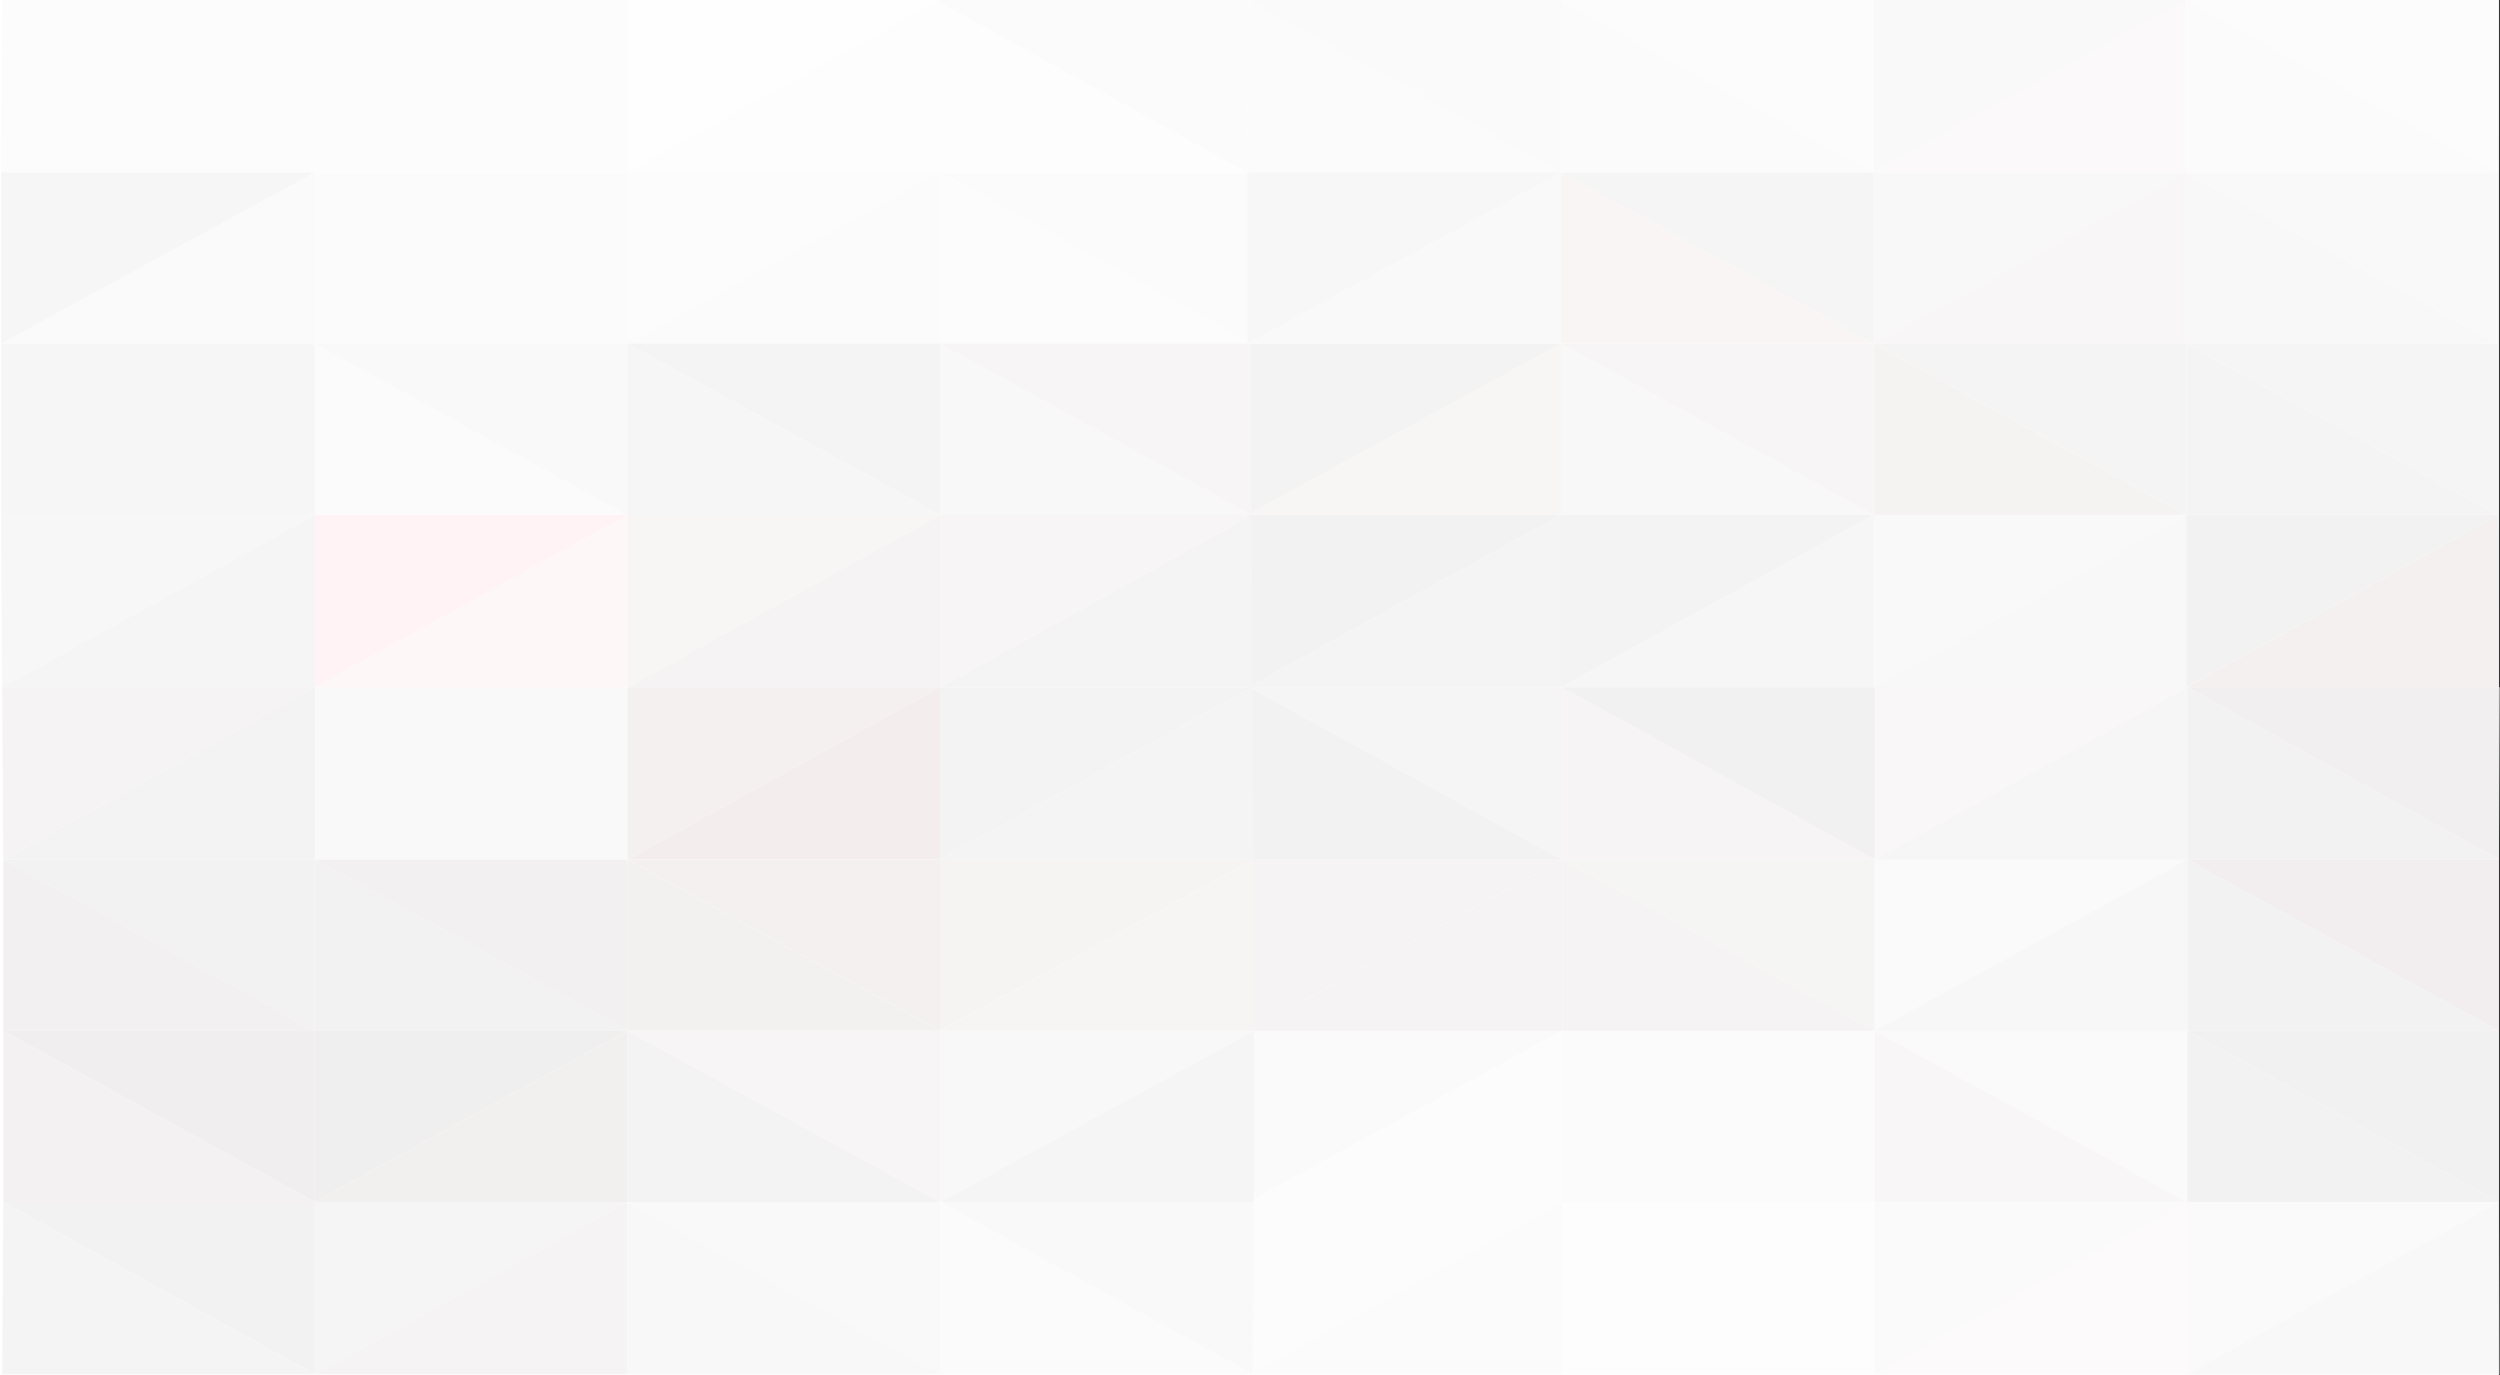 <?xml version="1.0" encoding="UTF-8" standalone="no"?>
<!-- Created with Inkscape (http://www.inkscape.org/) -->

<svg
   sodipodi:docname="bg.svg"
   inkscape:version="1.1.1 (3bf5ae0d25, 2021-09-20)"
   id="svg5"
   version="1.1"
   viewBox="0 0 1000.436 550.24"
   height="550.24"
   width="1000.436"
   xmlns:inkscape="http://www.inkscape.org/namespaces/inkscape"
   xmlns:sodipodi="http://sodipodi.sourceforge.net/DTD/sodipodi-0.dtd"
   xmlns="http://www.w3.org/2000/svg"
   xmlns:svg="http://www.w3.org/2000/svg">
  <rect x="0" y="0" width="1000.436" height="550.24" fill="#333333" stroke="none"/>
  <sodipodi:namedview
     id="namedview7"
     pagecolor="#505050"
     bordercolor="#ffffff"
     borderopacity="1"
     inkscape:pageshadow="0"
     inkscape:pageopacity="0"
     inkscape:pagecheckerboard="1"
     inkscape:document-units="px"
     showgrid="false"
     inkscape:zoom="0.64"
     inkscape:cx="555.46875"
     inkscape:cy="435.15625"
     inkscape:window-width="1920"
     inkscape:window-height="1017"
     inkscape:window-x="0"
     inkscape:window-y="32"
     inkscape:window-maximized="1"
     inkscape:current-layer="layer1"
     lock-margins="true"
     fit-margin-top="0"
     fit-margin-left="0"
     fit-margin-right="0"
     fit-margin-bottom="0" />
  <defs
     id="defs2">
    <linearGradient
       id="linearGradient4065"
       inkscape:swatch="solid">
      <stop
         style="stop-color:#fdf8f8;stop-opacity:1;"
         offset="0"
         id="stop4063" />
    </linearGradient>
    <linearGradient
       id="linearGradient4059"
       inkscape:swatch="solid">
      <stop
         style="stop-color:#fdf8f8;stop-opacity:1;"
         offset="0"
         id="stop4057" />
    </linearGradient>
    <linearGradient
       id="linearGradient4053"
       inkscape:swatch="solid">
      <stop
         style="stop-color:#fdf8f8;stop-opacity:1;"
         offset="0"
         id="stop4051" />
    </linearGradient>
    <linearGradient
       id="linearGradient4047"
       inkscape:swatch="solid">
      <stop
         style="stop-color:#fdf8f8;stop-opacity:1;"
         offset="0"
         id="stop4045" />
    </linearGradient>
    <linearGradient
       id="linearGradient4041"
       inkscape:swatch="solid">
      <stop
         style="stop-color:#fdf8f8;stop-opacity:1;"
         offset="0"
         id="stop4039" />
    </linearGradient>
    <linearGradient
       id="linearGradient4035"
       inkscape:swatch="solid">
      <stop
         style="stop-color:#fdf8f8;stop-opacity:1;"
         offset="0"
         id="stop4033" />
    </linearGradient>
    <linearGradient
       id="linearGradient4029"
       inkscape:swatch="solid">
      <stop
         style="stop-color:#fdf8f8;stop-opacity:1;"
         offset="0"
         id="stop4027" />
    </linearGradient>
    <linearGradient
       id="linearGradient4023"
       inkscape:swatch="solid">
      <stop
         style="stop-color:#fdf8f8;stop-opacity:1;"
         offset="0"
         id="stop4021" />
    </linearGradient>
    <linearGradient
       id="linearGradient4017"
       inkscape:swatch="solid">
      <stop
         style="stop-color:#fdf8f8;stop-opacity:1;"
         offset="0"
         id="stop4015" />
    </linearGradient>
    <linearGradient
       id="linearGradient4011"
       inkscape:swatch="solid">
      <stop
         style="stop-color:#fdf8f8;stop-opacity:1;"
         offset="0"
         id="stop4009" />
    </linearGradient>
    <linearGradient
       id="linearGradient4005"
       inkscape:swatch="solid">
      <stop
         style="stop-color:#fdf8f8;stop-opacity:1;"
         offset="0"
         id="stop4003" />
    </linearGradient>
    <linearGradient
       id="linearGradient3999"
       inkscape:swatch="solid">
      <stop
         style="stop-color:#fdf8f8;stop-opacity:1;"
         offset="0"
         id="stop3997" />
    </linearGradient>
    <linearGradient
       id="linearGradient3993"
       inkscape:swatch="solid">
      <stop
         style="stop-color:#fdf8f8;stop-opacity:1;"
         offset="0"
         id="stop3991" />
    </linearGradient>
    <linearGradient
       id="linearGradient3987"
       inkscape:swatch="solid">
      <stop
         style="stop-color:#fdf8f8;stop-opacity:1;"
         offset="0"
         id="stop3985" />
    </linearGradient>
    <linearGradient
       id="linearGradient3981"
       inkscape:swatch="solid">
      <stop
         style="stop-color:#fdf8f8;stop-opacity:1;"
         offset="0"
         id="stop3979" />
    </linearGradient>
    <linearGradient
       id="linearGradient3975"
       inkscape:swatch="solid">
      <stop
         style="stop-color:#fdf8f8;stop-opacity:1;"
         offset="0"
         id="stop3973" />
    </linearGradient>
    <linearGradient
       id="linearGradient3969"
       inkscape:swatch="solid">
      <stop
         style="stop-color:#fdf8f8;stop-opacity:1;"
         offset="0"
         id="stop3967" />
    </linearGradient>
    <linearGradient
       id="linearGradient3963"
       inkscape:swatch="solid">
      <stop
         style="stop-color:#fdf8f8;stop-opacity:1;"
         offset="0"
         id="stop3961" />
    </linearGradient>
    <linearGradient
       id="linearGradient3957"
       inkscape:swatch="solid">
      <stop
         style="stop-color:#fdf8f8;stop-opacity:1;"
         offset="0"
         id="stop3955" />
    </linearGradient>
    <linearGradient
       id="linearGradient3951"
       inkscape:swatch="solid">
      <stop
         style="stop-color:#fdf8f8;stop-opacity:1;"
         offset="0"
         id="stop3949" />
    </linearGradient>
    <linearGradient
       id="linearGradient3945"
       inkscape:swatch="solid">
      <stop
         style="stop-color:#fdf8f8;stop-opacity:1;"
         offset="0"
         id="stop3943" />
    </linearGradient>
    <linearGradient
       id="linearGradient3939"
       inkscape:swatch="solid">
      <stop
         style="stop-color:#fdf8f8;stop-opacity:1;"
         offset="0"
         id="stop3937" />
    </linearGradient>
    <linearGradient
       id="linearGradient3933"
       inkscape:swatch="solid">
      <stop
         style="stop-color:#fdf8f8;stop-opacity:1;"
         offset="0"
         id="stop3931" />
    </linearGradient>
    <linearGradient
       id="linearGradient3927"
       inkscape:swatch="solid">
      <stop
         style="stop-color:#fdf8f8;stop-opacity:1;"
         offset="0"
         id="stop3925" />
    </linearGradient>
    <linearGradient
       id="linearGradient3921"
       inkscape:swatch="solid">
      <stop
         style="stop-color:#fdf8f8;stop-opacity:1;"
         offset="0"
         id="stop3919" />
    </linearGradient>
    <linearGradient
       id="linearGradient3915"
       inkscape:swatch="solid">
      <stop
         style="stop-color:#fdf8f8;stop-opacity:1;"
         offset="0"
         id="stop3913" />
    </linearGradient>
    <linearGradient
       id="linearGradient3909"
       inkscape:swatch="solid">
      <stop
         style="stop-color:#fdf8f8;stop-opacity:1;"
         offset="0"
         id="stop3907" />
    </linearGradient>
    <linearGradient
       id="linearGradient3903"
       inkscape:swatch="solid">
      <stop
         style="stop-color:#f6e1e1;stop-opacity:1;"
         offset="0"
         id="stop3901" />
    </linearGradient>
    <linearGradient
       id="linearGradient3897"
       inkscape:swatch="solid">
      <stop
         style="stop-color:#f5dadd;stop-opacity:1;"
         offset="0"
         id="stop3895" />
    </linearGradient>
    <linearGradient
       id="linearGradient3891"
       inkscape:swatch="solid">
      <stop
         style="stop-color:#ebc2c5;stop-opacity:1;"
         offset="0"
         id="stop3889" />
    </linearGradient>
    <linearGradient
       id="linearGradient3885"
       inkscape:swatch="solid">
      <stop
         style="stop-color:#f6e1d6;stop-opacity:1;"
         offset="0"
         id="stop3883" />
    </linearGradient>
    <linearGradient
       id="linearGradient3879"
       inkscape:swatch="solid">
      <stop
         style="stop-color:#f1d5d7;stop-opacity:1;"
         offset="0"
         id="stop3877" />
    </linearGradient>
    <linearGradient
       id="linearGradient3873"
       inkscape:swatch="solid">
      <stop
         style="stop-color:#f2d3d1;stop-opacity:1;"
         offset="0"
         id="stop3871" />
    </linearGradient>
    <linearGradient
       id="linearGradient3867"
       inkscape:swatch="solid">
      <stop
         style="stop-color:#e9b8c0;stop-opacity:1;"
         offset="0"
         id="stop3865" />
    </linearGradient>
    <linearGradient
       id="linearGradient3861"
       inkscape:swatch="solid">
      <stop
         style="stop-color:#f5e2e4;stop-opacity:1;"
         offset="0"
         id="stop3859" />
    </linearGradient>
  </defs>
  <g
     inkscape:groupmode="layer"
     id="layer2"
     inkscape:label="bottom"
     transform="translate(21.667,29.91)"
     style="opacity:1">
    <rect
       style="fill:#ffffff;stroke:none;stroke-width:10.004"
       id="rect2493"
       width="1000"
       height="550.24"
       x="-21.667"
       y="-29.91" />
  </g>
  <g
     inkscape:label="Réteg 1"
     inkscape:groupmode="layer"
     id="layer1"
     transform="translate(22.001,29.91)"
     style="opacity:0.64">
    <path
       d="m 977.999,451.13 -124.673,68.961 h 125.108 z"
       style="opacity:0.543;fill:#edecec;fill-opacity:1;stroke:none;stroke-width:0.127;stroke-linecap:round;stroke-linejoin:round;stroke-miterlimit:4;stroke-dasharray:none;stroke-opacity:1"
       id="path5446" />
    <path
       d="M 977.999,451.13 H 853.326 l 1.5e-4,68.961 z"
       style="opacity:0.529;fill:#f1efef;fill-opacity:1;stroke:none;stroke-width:0.127;stroke-linecap:round;stroke-linejoin:round;stroke-miterlimit:4;stroke-dasharray:none;stroke-opacity:1"
       id="path5448" />
    <path
       d="M 603.109,451.13 478.001,520.09 H 603.109 Z"
       style="fill:#f8f8f8;fill-opacity:1;stroke:none;stroke-width:0.127;stroke-linecap:round;stroke-linejoin:round;stroke-miterlimit:4;stroke-dasharray:none;stroke-opacity:1"
       id="path5450" />
    <path
       d="m 728.218,451.13 -125.108,68.961 h 125.108 z"
       style="opacity:0.531;fill:#f8f8f8;fill-opacity:1;stroke:none;stroke-width:0.127;stroke-linecap:round;stroke-linejoin:round;stroke-miterlimit:4;stroke-dasharray:none;stroke-opacity:1"
       id="path5452" />
    <path
       d="m 853.326,451.13 -125.108,68.961 h 125.108 z"
       style="opacity:0.535;fill:#f4f0f0;fill-opacity:1;stroke:none;stroke-width:0.127;stroke-linecap:round;stroke-linejoin:round;stroke-miterlimit:4;stroke-dasharray:none;stroke-opacity:1"
       id="path5454" />
    <path
       d="M 853.326,451.13 H 728.218 v 68.961 z"
       style="opacity:0.524;fill:#f3f2f2;fill-opacity:1;stroke:none;stroke-width:0.127;stroke-linecap:round;stroke-linejoin:round;stroke-miterlimit:4;stroke-dasharray:none;stroke-opacity:1"
       id="path5456" />
    <path
       d="m 728.218,451.13 h -125.108 v 68.961 z"
       style="opacity:0.557;fill:#fafafa;fill-opacity:1;stroke:none;stroke-width:0.127;stroke-linecap:round;stroke-linejoin:round;stroke-miterlimit:4;stroke-dasharray:none;stroke-opacity:1"
       id="path5458" />
    <path
       d="m 603.109,451.13 h -125.544 l 0.435,68.961 z"
       style="fill:#fafafa;fill-opacity:1;stroke:none;stroke-width:0.127;stroke-linecap:round;stroke-linejoin:round;stroke-miterlimit:4;stroke-dasharray:none;stroke-opacity:1"
       id="path5460" />
    <path
       d="M 977.999,451.13 853.326,382.59 v 68.539 z"
       style="fill:#ecebeb;fill-opacity:1;stroke:none;stroke-width:0.127;stroke-linecap:round;stroke-linejoin:round;stroke-miterlimit:4;stroke-dasharray:none;stroke-opacity:1"
       id="path5462" />
    <path
       d="M 977.999,382.59 H 853.326 l 124.673,68.539 z"
       style="fill:#e9e9e9;fill-opacity:1;stroke:none;stroke-width:0.127;stroke-linecap:round;stroke-linejoin:round;stroke-miterlimit:4;stroke-dasharray:none;stroke-opacity:1"
       id="path5464" />
    <path
       d="m 728.218,451.13 -125.108,-68.539 v 68.539 z"
       style="opacity:0.499;fill:#f0f0f0;fill-opacity:1;stroke:none;stroke-width:0.127;stroke-linecap:round;stroke-linejoin:round;stroke-miterlimit:4;stroke-dasharray:none;stroke-opacity:1"
       id="path5466" />
    <path
       d="M 853.326,451.13 728.218,382.59 v 68.539 z"
       style="opacity:0.526;fill:#ebe7e7;fill-opacity:1;stroke:none;stroke-width:0.127;stroke-linecap:round;stroke-linejoin:round;stroke-miterlimit:4;stroke-dasharray:none;stroke-opacity:1"
       id="path5468" />
    <path
       d="M 853.326,382.59 H 728.218 l 125.108,68.539 z"
       style="opacity:0.531;fill:#f1f0f0;fill-opacity:1;stroke:none;stroke-width:0.127;stroke-linecap:round;stroke-linejoin:round;stroke-miterlimit:4;stroke-dasharray:none;stroke-opacity:1"
       id="path5470" />
    <path
       d="m 728.218,382.59 h -125.108 l 125.108,68.539 z"
       style="opacity:0.57;fill:#f4f4f4;fill-opacity:1;stroke:none;stroke-width:0.127;stroke-linecap:round;stroke-linejoin:round;stroke-miterlimit:4;stroke-dasharray:none;stroke-opacity:1"
       id="path5472" />
    <path
       d="m 603.109,382.59 -125.544,68.539 h 125.544 z"
       style="opacity:0.523;fill:#f7f6f6;fill-opacity:1;stroke:none;stroke-width:0.127;stroke-linecap:round;stroke-linejoin:round;stroke-miterlimit:4;stroke-dasharray:none;stroke-opacity:1"
       id="path5474" />
    <path
       d="m 603.109,382.59 h -125.544 v 68.539 z"
       style="opacity:0.534;fill:#f2f0f0;fill-opacity:1;stroke:none;stroke-width:0.127;stroke-linecap:round;stroke-linejoin:round;stroke-miterlimit:4;stroke-dasharray:none;stroke-opacity:1"
       id="path5476" />
    <path
       d="M 977.999,382.59 853.326,314.051 v 68.539 z"
       style="fill:#edeaea;fill-opacity:1;stroke:none;stroke-width:0.127;stroke-linecap:round;stroke-linejoin:round;stroke-miterlimit:4;stroke-dasharray:none;stroke-opacity:1"
       id="path5478" />
    <path
       d="M 977.999,314.051 H 853.326 l 124.673,68.539 z"
       style="fill:#eae4e6;fill-opacity:1;stroke:none;stroke-width:0.127;stroke-linecap:round;stroke-linejoin:round;stroke-miterlimit:4;stroke-dasharray:none;stroke-opacity:1"
       id="path5480" />
    <path
       d="m 728.218,382.59 -125.108,-68.539 v 68.539 z"
       style="fill:#efeded;fill-opacity:1;stroke:none;stroke-width:0.127;stroke-linecap:round;stroke-linejoin:round;stroke-miterlimit:4;stroke-dasharray:none;stroke-opacity:1"
       id="path5482" />
    <path
       d="M 853.326,314.051 728.218,382.59 H 853.326 Z"
       style="opacity:0.504;fill:#eae7e8;fill-opacity:1;stroke:none;stroke-width:0.127;stroke-linecap:round;stroke-linejoin:round;stroke-miterlimit:4;stroke-dasharray:none;stroke-opacity:1"
       id="path5484" />
    <path
       d="M 853.326,314.051 H 728.218 v 68.539 z"
       style="opacity:0.505;fill:#efeded;fill-opacity:1;stroke:none;stroke-width:0.127;stroke-linecap:round;stroke-linejoin:round;stroke-miterlimit:4;stroke-dasharray:none;stroke-opacity:1"
       id="path5486" />
    <path
       d="m 728.218,314.051 h -125.108 l 125.108,68.539 z"
       style="fill:#f0efee;fill-opacity:1;stroke:none;stroke-width:0.127;stroke-linecap:round;stroke-linejoin:round;stroke-miterlimit:4;stroke-dasharray:none;stroke-opacity:1"
       id="path5488" />
    <path
       d="m 603.109,314.051 -125.544,68.539 h 125.544 z"
       style="fill:#f0eded;fill-opacity:1;stroke:none;stroke-width:0.127;stroke-linecap:round;stroke-linejoin:round;stroke-miterlimit:4;stroke-dasharray:none;stroke-opacity:1"
       id="path5490" />
    <path
       d="m 603.109,314.051 h -125.544 v 68.539 z"
       style="fill:#f0eded;fill-opacity:1;stroke:none;stroke-width:0.127;stroke-linecap:round;stroke-linejoin:round;stroke-miterlimit:4;stroke-dasharray:none;stroke-opacity:1"
       id="path5492" />
    <path
       d="m 603.109,314.051 -125.108,-68.961 -0.435,68.961 z"
       style="fill:#ebeaea;fill-opacity:1;stroke:none;stroke-width:0.127;stroke-linecap:round;stroke-linejoin:round;stroke-miterlimit:4;stroke-dasharray:none;stroke-opacity:1"
       id="path5494" />
    <path
       d="m 977.999,314.051 -124.673,-68.961 -1.5e-4,68.961 z"
       style="fill:#ecebeb;fill-opacity:1;stroke:none;stroke-width:0.127;stroke-linecap:round;stroke-linejoin:round;stroke-miterlimit:4;stroke-dasharray:none;stroke-opacity:1"
       id="path5496" />
    <path
       d="m 728.218,314.051 -125.108,-68.961 v 68.961 z"
       style="fill:#f1eeee;fill-opacity:1;stroke:none;stroke-width:0.127;stroke-linecap:round;stroke-linejoin:round;stroke-miterlimit:4;stroke-dasharray:none;stroke-opacity:1"
       id="path5498" />
    <path
       d="m 853.326,245.09 -125.108,68.961 h 125.108 z"
       style="opacity:0.514;fill:#e8e5e5;fill-opacity:1;stroke:none;stroke-width:0.127;stroke-linecap:round;stroke-linejoin:round;stroke-miterlimit:4;stroke-dasharray:none;stroke-opacity:1"
       id="path5500" />
    <path
       d="M 603.109,245.09 H 478.001 l 125.108,68.961 z"
       style="fill:#f0efef;fill-opacity:1;stroke:none;stroke-width:0.127;stroke-linecap:round;stroke-linejoin:round;stroke-miterlimit:4;stroke-dasharray:none;stroke-opacity:1"
       id="path5502" />
    <path
       d="m 853.326,245.09 h -125.108 v 68.961 z"
       style="opacity:0.49;fill:#ebe6e6;fill-opacity:1;stroke:none;stroke-width:0.127;stroke-linecap:round;stroke-linejoin:round;stroke-miterlimit:4;stroke-dasharray:none;stroke-opacity:1"
       id="path5504" />
    <path
       d="m 728.218,245.09 h -125.108 l 125.108,68.961 z"
       style="fill:#eae9e9;fill-opacity:1;stroke:none;stroke-width:0.127;stroke-linecap:round;stroke-linejoin:round;stroke-miterlimit:4;stroke-dasharray:none;stroke-opacity:1"
       id="path5506" />
    <path
       d="M 978.434,245.09 H 853.326 l 124.673,68.961 z"
       style="fill:#e9e6e6;fill-opacity:1;stroke:none;stroke-width:0.127;stroke-linecap:round;stroke-linejoin:round;stroke-miterlimit:4;stroke-dasharray:none;stroke-opacity:1"
       id="path5508" />
    <path
       d="M 977.563,176.13 852.891,245.09 H 977.999 Z"
       style="fill:#eee8e8;fill-opacity:1;stroke:none;stroke-width:0.127;stroke-linecap:round;stroke-linejoin:round;stroke-miterlimit:4;stroke-dasharray:none;stroke-opacity:1"
       id="path5087" />
    <path
       d="M 977.563,176.13 H 852.891 l 1e-4,68.961 z"
       style="fill:#edebeb;fill-opacity:1;stroke:none;stroke-width:0.127;stroke-linecap:round;stroke-linejoin:round;stroke-miterlimit:4;stroke-dasharray:none;stroke-opacity:1"
       id="path5089" />
    <path
       d="M 602.674,176.13 477.565,245.09 h 125.108 z"
       style="fill:#efeeee;fill-opacity:1;stroke:none;stroke-width:0.127;stroke-linecap:round;stroke-linejoin:round;stroke-miterlimit:4;stroke-dasharray:none;stroke-opacity:1"
       id="path5091" />
    <path
       d="m 727.782,176.13 -125.108,68.961 h 125.108 z"
       style="fill:#f3f1f1;fill-opacity:1;stroke:none;stroke-width:0.127;stroke-linecap:round;stroke-linejoin:round;stroke-miterlimit:4;stroke-dasharray:none;stroke-opacity:1"
       id="path5093" />
    <path
       d="m 852.891,176.13 -125.108,68.961 h 125.108 z"
       style="opacity:0.504;fill:#ede8e8;fill-opacity:1;stroke:none;stroke-width:0.127;stroke-linecap:round;stroke-linejoin:round;stroke-miterlimit:4;stroke-dasharray:none;stroke-opacity:1"
       id="path5095" />
    <path
       d="m 852.891,176.13 h -125.108 v 68.961 z"
       style="opacity:0.501;fill:#f1eeee;fill-opacity:1;stroke:none;stroke-width:0.127;stroke-linecap:round;stroke-linejoin:round;stroke-miterlimit:4;stroke-dasharray:none;stroke-opacity:1"
       id="path5097" />
    <path
       d="m 727.782,176.13 h -125.108 v 68.961 z"
       style="fill:#edecec;fill-opacity:1;stroke:none;stroke-width:0.127;stroke-linecap:round;stroke-linejoin:round;stroke-miterlimit:4;stroke-dasharray:none;stroke-opacity:1"
       id="path5099" />
    <path
       d="M 602.674,176.13 H 477.13 l 0.435,68.961 z"
       style="fill:#ebebeb;fill-opacity:1;stroke:none;stroke-width:0.127;stroke-linecap:round;stroke-linejoin:round;stroke-miterlimit:4;stroke-dasharray:none;stroke-opacity:1"
       id="path5101" />
    <path
       d="M 977.563,176.13 852.891,107.59 v 68.539 z"
       style="fill:#f0eeee;fill-opacity:1;stroke:none;stroke-width:0.127;stroke-linecap:round;stroke-linejoin:round;stroke-miterlimit:4;stroke-dasharray:none;stroke-opacity:1"
       id="path5103" />
    <path
       d="M 977.563,107.59 H 852.891 l 124.673,68.539 z"
       style="fill:#f1efef;fill-opacity:1;stroke:none;stroke-width:0.127;stroke-linecap:round;stroke-linejoin:round;stroke-miterlimit:4;stroke-dasharray:none;stroke-opacity:1"
       id="path5105" />
    <path
       d="m 727.782,176.13 -125.108,-68.539 v 68.539 z"
       style="fill:#f6f4f4;fill-opacity:1;stroke:none;stroke-width:0.127;stroke-linecap:round;stroke-linejoin:round;stroke-miterlimit:4;stroke-dasharray:none;stroke-opacity:1"
       id="path5107" />
    <path
       d="m 852.891,176.13 -125.108,-68.539 v 68.539 z"
       style="fill:#efebeb;fill-opacity:1;stroke:none;stroke-width:0.127;stroke-linecap:round;stroke-linejoin:round;stroke-miterlimit:4;stroke-dasharray:none;stroke-opacity:1"
       id="path5109" />
    <path
       d="m 852.891,107.59 h -125.108 l 125.108,68.539 z"
       style="fill:#f0eeee;fill-opacity:1;stroke:none;stroke-width:0.127;stroke-linecap:round;stroke-linejoin:round;stroke-miterlimit:4;stroke-dasharray:none;stroke-opacity:1"
       id="path5111" />
    <path
       d="m 727.782,107.59 h -125.108 l 125.108,68.539 z"
       style="fill:#f2f0f0;fill-opacity:1;stroke:none;stroke-width:0.127;stroke-linecap:round;stroke-linejoin:round;stroke-miterlimit:4;stroke-dasharray:none;stroke-opacity:1"
       id="path5113" />
    <path
       d="M 602.674,107.59 477.13,176.13 H 602.674 Z"
       style="fill:#f2f1ef;fill-opacity:1;stroke:none;stroke-width:0.127;stroke-linecap:round;stroke-linejoin:round;stroke-miterlimit:4;stroke-dasharray:none;stroke-opacity:1"
       id="path5115" />
    <path
       d="M 602.674,107.59 H 477.13 v 68.539 z"
       style="fill:#ececec;fill-opacity:1;stroke:none;stroke-width:0.127;stroke-linecap:round;stroke-linejoin:round;stroke-miterlimit:4;stroke-dasharray:none;stroke-opacity:1"
       id="path5117" />
    <path
       d="M 977.563,107.59 852.891,39.051 v 68.539 z"
       style="fill:#f4f4f4;fill-opacity:1;stroke:none;stroke-width:0.127;stroke-linecap:round;stroke-linejoin:round;stroke-miterlimit:4;stroke-dasharray:none;stroke-opacity:1"
       id="path5119" />
    <path
       d="M 977.563,39.051 H 852.891 l 124.673,68.539 z"
       style="fill:#f6f6f6;fill-opacity:1;stroke:none;stroke-width:0.127;stroke-linecap:round;stroke-linejoin:round;stroke-miterlimit:4;stroke-dasharray:none;stroke-opacity:1"
       id="path5121" />
    <path
       d="M 727.782,107.59 602.674,39.051 v 68.539 z"
       style="fill:#f7f0f0;fill-opacity:1;stroke:none;stroke-width:0.127;stroke-linecap:round;stroke-linejoin:round;stroke-miterlimit:4;stroke-dasharray:none;stroke-opacity:1"
       id="path5123" />
    <path
       d="m 852.891,39.051 -125.108,68.539 h 125.108 z"
       style="fill:#f4f1f1;fill-opacity:1;stroke:none;stroke-width:0.127;stroke-linecap:round;stroke-linejoin:round;stroke-miterlimit:4;stroke-dasharray:none;stroke-opacity:1"
       id="path5125" />
    <path
       d="M 852.891,39.051 H 727.782 V 107.59 Z"
       style="fill:#f4f4f4;fill-opacity:1;stroke:none;stroke-width:0.127;stroke-linecap:round;stroke-linejoin:round;stroke-miterlimit:4;stroke-dasharray:none;stroke-opacity:1"
       id="path5127" />
    <path
       d="m 727.782,39.051 h -125.108 l 125.108,68.539 z"
       style="fill:#f0efef;fill-opacity:1;stroke:none;stroke-width:0.127;stroke-linecap:round;stroke-linejoin:round;stroke-miterlimit:4;stroke-dasharray:none;stroke-opacity:1"
       id="path5129" />
    <path
       d="M 602.674,39.051 477.13,107.59 h 125.544 z"
       style="fill:#f6f5f5;fill-opacity:1;stroke:none;stroke-width:0.127;stroke-linecap:round;stroke-linejoin:round;stroke-miterlimit:4;stroke-dasharray:none;stroke-opacity:1"
       id="path5131" />
    <path
       d="M 602.674,39.051 H 477.13 v 68.539 z"
       style="fill:#f2f2f2;fill-opacity:1;stroke:none;stroke-width:0.127;stroke-linecap:round;stroke-linejoin:round;stroke-miterlimit:4;stroke-dasharray:none;stroke-opacity:1"
       id="path5133" />
    <path
       d="M 602.674,39.051 477.565,-29.91 477.13,39.051 Z"
       style="fill:#f8f8f8;fill-opacity:1;stroke:none;stroke-width:0.127;stroke-linecap:round;stroke-linejoin:round;stroke-miterlimit:4;stroke-dasharray:none;stroke-opacity:1"
       id="path5135" />
    <path
       d="m 977.563,39.051 -124.673,-68.961 -1e-4,68.961 z"
       style="fill:#f9f9f9;fill-opacity:1;stroke:none;stroke-width:0.127;stroke-linecap:round;stroke-linejoin:round;stroke-miterlimit:4;stroke-dasharray:none;stroke-opacity:1"
       id="path5137" />
    <path
       d="M 727.782,39.051 602.674,-29.91 V 39.051 Z"
       style="fill:#faf8f8;fill-opacity:1;stroke:none;stroke-width:0.127;stroke-linecap:round;stroke-linejoin:round;stroke-miterlimit:4;stroke-dasharray:none;stroke-opacity:1"
       id="path5139" />
    <path
       d="m 852.891,-29.91 -125.108,68.961 h 125.108 z"
       style="fill:#f9f6f6;fill-opacity:1;stroke:none;stroke-width:0.127;stroke-linecap:round;stroke-linejoin:round;stroke-miterlimit:4;stroke-dasharray:none;stroke-opacity:1"
       id="path5141" />
    <path
       d="M 602.674,-29.91 H 477.565 l 125.108,68.961 z"
       style="fill:#f7f7f7;fill-opacity:1;stroke:none;stroke-width:0.127;stroke-linecap:round;stroke-linejoin:round;stroke-miterlimit:4;stroke-dasharray:none;stroke-opacity:1"
       id="path5143" />
    <path
       d="M 852.891,-29.91 H 727.782 V 39.051 Z"
       style="fill:#f6f6f6;fill-opacity:1;stroke:none;stroke-width:0.127;stroke-linecap:round;stroke-linejoin:round;stroke-miterlimit:4;stroke-dasharray:none;stroke-opacity:1"
       id="path5145" />
    <path
       d="m 727.782,-29.91 h -125.108 l 125.108,68.961 z"
       style="fill:#fbfbfb;fill-opacity:1;stroke:none;stroke-width:0.127;stroke-linecap:round;stroke-linejoin:round;stroke-miterlimit:4;stroke-dasharray:none;stroke-opacity:1"
       id="path5147" />
    <path
       d="M 977.999,-29.91 H 852.891 l 124.673,68.961 z"
       style="fill:#fafafa;fill-opacity:1;stroke:none;stroke-width:0.127;stroke-linecap:round;stroke-linejoin:round;stroke-miterlimit:4;stroke-dasharray:none;stroke-opacity:1"
       id="path5149" />
    <path
       d="M 478.868,176.13 354.195,245.09 H 479.303 Z"
       style="fill:#efeeee;fill-opacity:1;stroke:none;stroke-width:0.127;stroke-linecap:round;stroke-linejoin:round;stroke-miterlimit:4;stroke-dasharray:none;stroke-opacity:1"
       id="path5159" />
    <path
       d="M 478.868,176.13 H 354.195 l 1.3e-4,68.961 z"
       style="fill:#f3eff0;fill-opacity:1;stroke:none;stroke-width:0.127;stroke-linecap:round;stroke-linejoin:round;stroke-miterlimit:4;stroke-dasharray:none;stroke-opacity:1"
       id="path5161" />
    <path
       d="M 103.978,176.13 -21.13,245.09 H 103.978 Z"
       style="fill:#efefef;fill-opacity:1;stroke:none;stroke-width:0.127;stroke-linecap:round;stroke-linejoin:round;stroke-miterlimit:4;stroke-dasharray:none;stroke-opacity:1"
       id="path5163" />
    <path
       d="m 229.087,176.13 -125.108,68.961 h 125.108 z"
       style="opacity:0.516;fill:#fae6e7;fill-opacity:1;stroke:none;stroke-width:0.127;stroke-linecap:round;stroke-linejoin:round;stroke-miterlimit:4;stroke-dasharray:none;stroke-opacity:1"
       id="path5165" />
    <path
       d="M 354.195,176.13 229.087,245.09 H 354.195 Z"
       style="fill:#efecec;fill-opacity:1;stroke:none;stroke-width:0.127;stroke-linecap:round;stroke-linejoin:round;stroke-miterlimit:4;stroke-dasharray:none;stroke-opacity:1"
       id="path5167" />
    <path
       d="M 354.195,176.13 H 229.087 v 68.961 z"
       style="fill:#f4efef;fill-opacity:1;stroke:none;stroke-width:0.127;stroke-linecap:round;stroke-linejoin:round;stroke-miterlimit:4;stroke-dasharray:none;stroke-opacity:1"
       id="path5169" />
    <path
       d="m 229.087,176.13 h -125.108 v 68.961 z"
       style="opacity:0.553;fill:#ffdde6;fill-opacity:1;stroke:none;stroke-width:0.127;stroke-linecap:round;stroke-linejoin:round;stroke-miterlimit:4;stroke-dasharray:none;stroke-opacity:1"
       id="path5171" />
    <path
       d="M 103.978,176.13 H -21.566 l 0.435,68.961 z"
       style="fill:#f2f2f2;fill-opacity:1;stroke:none;stroke-width:0.127;stroke-linecap:round;stroke-linejoin:round;stroke-miterlimit:4;stroke-dasharray:none;stroke-opacity:1"
       id="path5173" />
    <path
       d="M 478.868,176.13 354.195,107.59 v 68.539 z"
       style="fill:#f5f4f4;fill-opacity:1;stroke:none;stroke-width:0.127;stroke-linecap:round;stroke-linejoin:round;stroke-miterlimit:4;stroke-dasharray:none;stroke-opacity:1"
       id="path5175" />
    <path
       d="M 478.868,107.59 H 354.195 l 124.673,68.539 z"
       style="fill:#f2efef;fill-opacity:1;stroke:none;stroke-width:0.127;stroke-linecap:round;stroke-linejoin:round;stroke-miterlimit:4;stroke-dasharray:none;stroke-opacity:1"
       id="path5177" />
    <path
       d="m 229.087,176.13 -125.108,-68.539 v 68.539 z"
       style="opacity:0.488;fill:#f1f0f0;fill-opacity:1;stroke:none;stroke-width:0.127;stroke-linecap:round;stroke-linejoin:round;stroke-miterlimit:4;stroke-dasharray:none;stroke-opacity:1"
       id="path5179" />
    <path
       d="M 354.195,176.13 229.087,107.59 v 68.539 z"
       style="fill:#f2f1f2;fill-opacity:1;stroke:none;stroke-width:0.127;stroke-linecap:round;stroke-linejoin:round;stroke-miterlimit:4;stroke-dasharray:none;stroke-opacity:1"
       id="path5181" />
    <path
       d="M 354.195,107.59 H 229.087 l 125.108,68.539 z"
       style="fill:#f0eeee;fill-opacity:1;stroke:none;stroke-width:0.127;stroke-linecap:round;stroke-linejoin:round;stroke-miterlimit:4;stroke-dasharray:none;stroke-opacity:1"
       id="path5183" />
    <path
       d="m 229.087,107.59 h -125.108 l 125.108,68.539 z"
       style="opacity:0.514;fill:#eeeded;fill-opacity:1;stroke:none;stroke-width:0.127;stroke-linecap:round;stroke-linejoin:round;stroke-miterlimit:4;stroke-dasharray:none;stroke-opacity:1"
       id="path5185" />
    <path
       d="M 103.978,107.59 -21.566,176.13 H 103.978 Z"
       style="fill:#f2f1f1;fill-opacity:1;stroke:none;stroke-width:0.127;stroke-linecap:round;stroke-linejoin:round;stroke-miterlimit:4;stroke-dasharray:none;stroke-opacity:1"
       id="path5187" />
    <path
       d="M 103.978,107.59 H -21.566 v 68.539 z"
       style="fill:#f3f1f1;fill-opacity:1;stroke:none;stroke-width:0.127;stroke-linecap:round;stroke-linejoin:round;stroke-miterlimit:4;stroke-dasharray:none;stroke-opacity:1"
       id="path5189" />
    <path
       d="M 478.868,107.59 354.195,39.051 v 68.539 z"
       style="opacity:0.521;fill:#f8f8f8;fill-opacity:1;stroke:none;stroke-width:0.127;stroke-linecap:round;stroke-linejoin:round;stroke-miterlimit:4;stroke-dasharray:none;stroke-opacity:1"
       id="path5191" />
    <path
       d="M 478.868,39.051 H 354.195 l 124.673,68.539 z"
       style="opacity:0.539;fill:#f4f3f3;fill-opacity:1;stroke:none;stroke-width:0.127;stroke-linecap:round;stroke-linejoin:round;stroke-miterlimit:4;stroke-dasharray:none;stroke-opacity:1"
       id="path5193" />
    <path
       d="M 229.087,107.59 103.978,39.051 v 68.539 z"
       style="opacity:0.522;fill:#f4f3f3;fill-opacity:1;stroke:none;stroke-width:0.127;stroke-linecap:round;stroke-linejoin:round;stroke-miterlimit:4;stroke-dasharray:none;stroke-opacity:1"
       id="path5195" />
    <path
       d="M 354.195,39.051 229.087,107.59 h 125.108 z"
       style="opacity:0.521;fill:#f4f4f4;fill-opacity:1;stroke:none;stroke-width:0.127;stroke-linecap:round;stroke-linejoin:round;stroke-miterlimit:4;stroke-dasharray:none;stroke-opacity:1"
       id="path5197" />
    <path
       d="M 354.195,39.051 H 229.087 v 68.539 z"
       style="opacity:0.518;fill:#f4f4f4;fill-opacity:1;stroke:none;stroke-width:0.127;stroke-linecap:round;stroke-linejoin:round;stroke-miterlimit:4;stroke-dasharray:none;stroke-opacity:1"
       id="path5199" />
    <path
       d="m 229.087,39.051 h -125.108 l 125.108,68.539 z"
       style="opacity:0.495;fill:#f3f3f3;fill-opacity:1;stroke:none;stroke-width:0.127;stroke-linecap:round;stroke-linejoin:round;stroke-miterlimit:4;stroke-dasharray:none;stroke-opacity:1"
       id="path5201" />
    <path
       d="M 103.978,39.051 -21.566,107.59 H 103.978 Z"
       style="fill:#f7f7f7;fill-opacity:1;stroke:none;stroke-width:0.127;stroke-linecap:round;stroke-linejoin:round;stroke-miterlimit:4;stroke-dasharray:none;stroke-opacity:1"
       id="path5203" />
    <path
       d="M 103.978,39.051 H -21.566 v 68.539 z"
       style="fill:#f2f1f1;fill-opacity:1;stroke:none;stroke-width:0.127;stroke-linecap:round;stroke-linejoin:round;stroke-miterlimit:4;stroke-dasharray:none;stroke-opacity:1"
       id="path5205" />
    <path
       d="m 103.978,39.051 -125.108,-68.961 -0.435,68.961 z"
       style="opacity:0.574;fill:#f6f5f5;fill-opacity:1;stroke:none;stroke-width:0.127;stroke-linecap:round;stroke-linejoin:round;stroke-miterlimit:4;stroke-dasharray:none;stroke-opacity:1"
       id="path5207" />
    <path
       d="m 478.868,39.051 -124.673,-68.961 -1.3e-4,68.961 z"
       style="opacity:0.614;fill:#fbfbfb;fill-opacity:1;stroke:none;stroke-width:0.127;stroke-linecap:round;stroke-linejoin:round;stroke-miterlimit:4;stroke-dasharray:none;stroke-opacity:1"
       id="path5209" />
    <path
       d="M 229.087,39.051 103.978,-29.91 V 39.051 Z"
       style="opacity:0.511;fill:#f4f4f4;fill-opacity:1;stroke:none;stroke-width:0.127;stroke-linecap:round;stroke-linejoin:round;stroke-miterlimit:4;stroke-dasharray:none;stroke-opacity:1"
       id="path5211" />
    <path
       d="M 354.195,-29.91 229.087,39.051 h 125.108 z"
       style="opacity:0.553;fill:#f7f7f7;fill-opacity:1;stroke:none;stroke-width:0.127;stroke-linecap:round;stroke-linejoin:round;stroke-miterlimit:4;stroke-dasharray:none;stroke-opacity:1"
       id="path5213" />
    <path
       d="M 103.978,-29.91 H -21.13 L 103.978,39.051 Z"
       style="opacity:0.578;fill:#f6f6f6;fill-opacity:1;stroke:none;stroke-width:0.127;stroke-linecap:round;stroke-linejoin:round;stroke-miterlimit:4;stroke-dasharray:none;stroke-opacity:1"
       id="path5215" />
    <path
       d="M 354.195,-29.91 H 229.087 v 68.961 z"
       style="opacity:0.544;fill:#fdfcfc;fill-opacity:1;stroke:none;stroke-width:0.127;stroke-linecap:round;stroke-linejoin:round;stroke-miterlimit:4;stroke-dasharray:none;stroke-opacity:1"
       id="path5217" />
    <path
       d="m 229.087,-29.91 h -125.108 l 125.108,68.961 z"
       style="opacity:0.533;fill:#f6f6f6;fill-opacity:1;stroke:none;stroke-width:0.127;stroke-linecap:round;stroke-linejoin:round;stroke-miterlimit:4;stroke-dasharray:none;stroke-opacity:1"
       id="path5219" />
    <path
       d="M 477.565,-29.91 H 352.457 L 477.13,39.051 Z"
       style="fill:#f9f9f9;fill-opacity:1;stroke:none;stroke-width:0.127;stroke-linecap:round;stroke-linejoin:round;stroke-miterlimit:4;stroke-dasharray:none;stroke-opacity:1"
       id="path5221" />
    <path
       d="M -20.695,314.051 103.978,245.09 H -21.13 Z"
       style="fill:#efeded;fill-opacity:1;stroke:none;stroke-width:0.127;stroke-linecap:round;stroke-linejoin:round;stroke-miterlimit:4;stroke-dasharray:none;stroke-opacity:1"
       id="path5231" />
    <path
       d="M -20.695,314.051 H 103.978 l -1.3e-4,-68.961 z"
       style="fill:#eeecec;fill-opacity:1;stroke:none;stroke-width:0.127;stroke-linecap:round;stroke-linejoin:round;stroke-miterlimit:4;stroke-dasharray:none;stroke-opacity:1"
       id="path5233" />
    <path
       d="m 354.195,314.051 125.108,-68.961 H 354.195 Z"
       style="fill:#ededed;fill-opacity:1;stroke:none;stroke-width:0.127;stroke-linecap:round;stroke-linejoin:round;stroke-miterlimit:4;stroke-dasharray:none;stroke-opacity:1"
       id="path5235" />
    <path
       d="m 229.087,314.051 125.108,-68.961 H 229.087 Z"
       style="fill:#efe8e8;fill-opacity:1;stroke:none;stroke-width:0.127;stroke-linecap:round;stroke-linejoin:round;stroke-miterlimit:4;stroke-dasharray:none;stroke-opacity:1"
       id="path5237" />
    <path
       d="m 103.978,314.051 125.108,-68.961 H 103.978 Z"
       style="opacity:0.511;fill:#ecebeb;fill-opacity:1;stroke:none;stroke-width:0.127;stroke-linecap:round;stroke-linejoin:round;stroke-miterlimit:4;stroke-dasharray:none;stroke-opacity:1"
       id="path5239" />
    <path
       d="m 103.978,314.051 h 125.108 v -68.961 z"
       style="opacity:0.52;fill:#f0ecec;fill-opacity:1;stroke:none;stroke-width:0.127;stroke-linecap:round;stroke-linejoin:round;stroke-miterlimit:4;stroke-dasharray:none;stroke-opacity:1"
       id="path5241" />
    <path
       d="m 229.087,314.051 h 125.108 v -68.961 z"
       style="fill:#ece3e4;fill-opacity:1;stroke:none;stroke-width:0.127;stroke-linecap:round;stroke-linejoin:round;stroke-miterlimit:4;stroke-dasharray:none;stroke-opacity:1"
       id="path5243" />
    <path
       d="m 354.195,314.051 h 125.544 l -0.435,-68.961 z"
       style="fill:#efeeee;fill-opacity:1;stroke:none;stroke-width:0.127;stroke-linecap:round;stroke-linejoin:round;stroke-miterlimit:4;stroke-dasharray:none;stroke-opacity:1"
       id="path5245" />
    <path
       d="M -20.695,314.051 103.978,382.59 v -68.539 z"
       style="fill:#ebeaea;fill-opacity:1;stroke:none;stroke-width:0.127;stroke-linecap:round;stroke-linejoin:round;stroke-miterlimit:4;stroke-dasharray:none;stroke-opacity:1"
       id="path5247" />
    <path
       d="M -20.695,382.59 H 103.978 L -20.695,314.051 Z"
       style="fill:#ebe7e7;fill-opacity:1;stroke:none;stroke-width:0.127;stroke-linecap:round;stroke-linejoin:round;stroke-miterlimit:4;stroke-dasharray:none;stroke-opacity:1"
       id="path5249" />
    <path
       d="m 229.087,314.051 125.108,68.539 v -68.539 z"
       style="fill:#efe8e8;fill-opacity:1;stroke:none;stroke-width:0.127;stroke-linecap:round;stroke-linejoin:round;stroke-miterlimit:4;stroke-dasharray:none;stroke-opacity:1"
       id="path5251" />
    <path
       d="m 103.978,314.051 125.108,68.539 v -68.539 z"
       style="fill:#ebe8e8;fill-opacity:1;stroke:none;stroke-width:0.127;stroke-linecap:round;stroke-linejoin:round;stroke-miterlimit:4;stroke-dasharray:none;stroke-opacity:1"
       id="path5253" />
    <path
       d="M 103.978,382.59 H 229.087 L 103.978,314.051 Z"
       style="fill:#eaeaea;fill-opacity:1;stroke:none;stroke-width:0.127;stroke-linecap:round;stroke-linejoin:round;stroke-miterlimit:4;stroke-dasharray:none;stroke-opacity:1"
       id="path5255" />
    <path
       d="M 229.087,382.59 H 354.195 L 229.087,314.051 Z"
       style="fill:#ede8e8;fill-opacity:1;stroke:none;stroke-width:0.127;stroke-linecap:round;stroke-linejoin:round;stroke-miterlimit:4;stroke-dasharray:none;stroke-opacity:1"
       id="path5257" />
    <path
       d="M 354.195,382.59 479.739,314.051 H 354.195 Z"
       style="fill:#f1eded;fill-opacity:1;stroke:none;stroke-width:0.127;stroke-linecap:round;stroke-linejoin:round;stroke-miterlimit:4;stroke-dasharray:none;stroke-opacity:1"
       id="path5259" />
    <path
       d="M 354.195,382.59 H 479.739 V 314.051 Z"
       style="fill:#f3eeee;fill-opacity:1;stroke:none;stroke-width:0.127;stroke-linecap:round;stroke-linejoin:round;stroke-miterlimit:4;stroke-dasharray:none;stroke-opacity:1"
       id="path5261" />
    <path
       d="M -20.695,382.59 103.978,451.129 v -68.539 z"
       style="fill:#e8e5e5;fill-opacity:1;stroke:none;stroke-width:0.127;stroke-linecap:round;stroke-linejoin:round;stroke-miterlimit:4;stroke-dasharray:none;stroke-opacity:1"
       id="path5263" />
    <path
       d="M -20.695,451.129 H 103.978 L -20.695,382.59 Z"
       style="fill:#ede9e9;fill-opacity:1;stroke:none;stroke-width:0.127;stroke-linecap:round;stroke-linejoin:round;stroke-miterlimit:4;stroke-dasharray:none;stroke-opacity:1"
       id="path5265" />
    <path
       d="m 229.087,382.59 125.108,68.539 v -68.539 z"
       style="fill:#f3f0f0;fill-opacity:1;stroke:none;stroke-width:0.127;stroke-linecap:round;stroke-linejoin:round;stroke-miterlimit:4;stroke-dasharray:none;stroke-opacity:1"
       id="path5267" />
    <path
       d="M 103.978,451.129 229.087,382.59 H 103.978 Z"
       style="fill:#e8e6e6;fill-opacity:1;stroke:none;stroke-width:0.127;stroke-linecap:round;stroke-linejoin:round;stroke-miterlimit:4;stroke-dasharray:none;stroke-opacity:1"
       id="path5269" />
    <path
       d="M 103.978,451.129 H 229.087 V 382.59 Z"
       style="fill:#ebe6e6;fill-opacity:1;stroke:none;stroke-width:0.127;stroke-linecap:round;stroke-linejoin:round;stroke-miterlimit:4;stroke-dasharray:none;stroke-opacity:1"
       id="path5271" />
    <path
       d="M 229.087,451.129 H 354.195 L 229.087,382.59 Z"
       style="fill:#eeecec;fill-opacity:1;stroke:none;stroke-width:0.127;stroke-linecap:round;stroke-linejoin:round;stroke-miterlimit:4;stroke-dasharray:none;stroke-opacity:1"
       id="path5273" />
    <path
       d="M 354.195,451.129 479.739,382.59 H 354.195 Z"
       style="fill:#f4f4f4;fill-opacity:1;stroke:none;stroke-width:0.127;stroke-linecap:round;stroke-linejoin:round;stroke-miterlimit:4;stroke-dasharray:none;stroke-opacity:1"
       id="path5275" />
    <path
       d="M 354.195,451.129 H 479.739 V 382.59 Z"
       style="fill:#f0f0f0;fill-opacity:1;stroke:none;stroke-width:0.127;stroke-linecap:round;stroke-linejoin:round;stroke-miterlimit:4;stroke-dasharray:none;stroke-opacity:1"
       id="path5277" />
    <path
       d="m 354.195,451.129 125.108,68.961 0.435,-68.961 z"
       style="fill:#f7f6f6;fill-opacity:1;stroke:none;stroke-width:0.127;stroke-linecap:round;stroke-linejoin:round;stroke-miterlimit:4;stroke-dasharray:none;stroke-opacity:1"
       id="path5279" />
    <path
       d="m -20.695,451.129 124.673,68.961 1.3e-4,-68.961 z"
       style="fill:#edeaea;fill-opacity:1;stroke:none;stroke-width:0.127;stroke-linecap:round;stroke-linejoin:round;stroke-miterlimit:4;stroke-dasharray:none;stroke-opacity:1"
       id="path5281" />
    <path
       d="m 229.087,451.129 125.108,68.961 v -68.961 z"
       style="fill:#f6f5f5;fill-opacity:1;stroke:none;stroke-width:0.127;stroke-linecap:round;stroke-linejoin:round;stroke-miterlimit:4;stroke-dasharray:none;stroke-opacity:1"
       id="path5283" />
    <path
       d="m 103.978,520.09 125.108,-68.961 H 103.978 Z"
       style="fill:#f1efef;fill-opacity:1;stroke:none;stroke-width:0.127;stroke-linecap:round;stroke-linejoin:round;stroke-miterlimit:4;stroke-dasharray:none;stroke-opacity:1"
       id="path5285" />
    <path
       d="M 354.195,520.09 H 479.303 L 354.195,451.129 Z"
       style="fill:#f8f8f8;fill-opacity:1;stroke:none;stroke-width:0.127;stroke-linecap:round;stroke-linejoin:round;stroke-miterlimit:4;stroke-dasharray:none;stroke-opacity:1"
       id="path5287" />
    <path
       d="m 103.978,520.09 h 125.108 v -68.961 z"
       style="fill:#efeded;fill-opacity:1;stroke:none;stroke-width:0.127;stroke-linecap:round;stroke-linejoin:round;stroke-miterlimit:4;stroke-dasharray:none;stroke-opacity:1"
       id="path5289" />
    <path
       d="M 229.087,520.09 H 354.195 L 229.087,451.129 Z"
       style="fill:#f4f4f4;fill-opacity:1;stroke:none;stroke-width:0.127;stroke-linecap:round;stroke-linejoin:round;stroke-miterlimit:4;stroke-dasharray:none;stroke-opacity:1"
       id="path5291" />
    <path
       d="M -21.13,520.09 H 103.978 l -124.673,-68.961 z"
       style="fill:#eeeeee;fill-opacity:1;stroke:none;stroke-width:0.127;stroke-linecap:round;stroke-linejoin:round;stroke-miterlimit:4;stroke-dasharray:none;stroke-opacity:1"
       id="path5293" />
  </g>
</svg>
